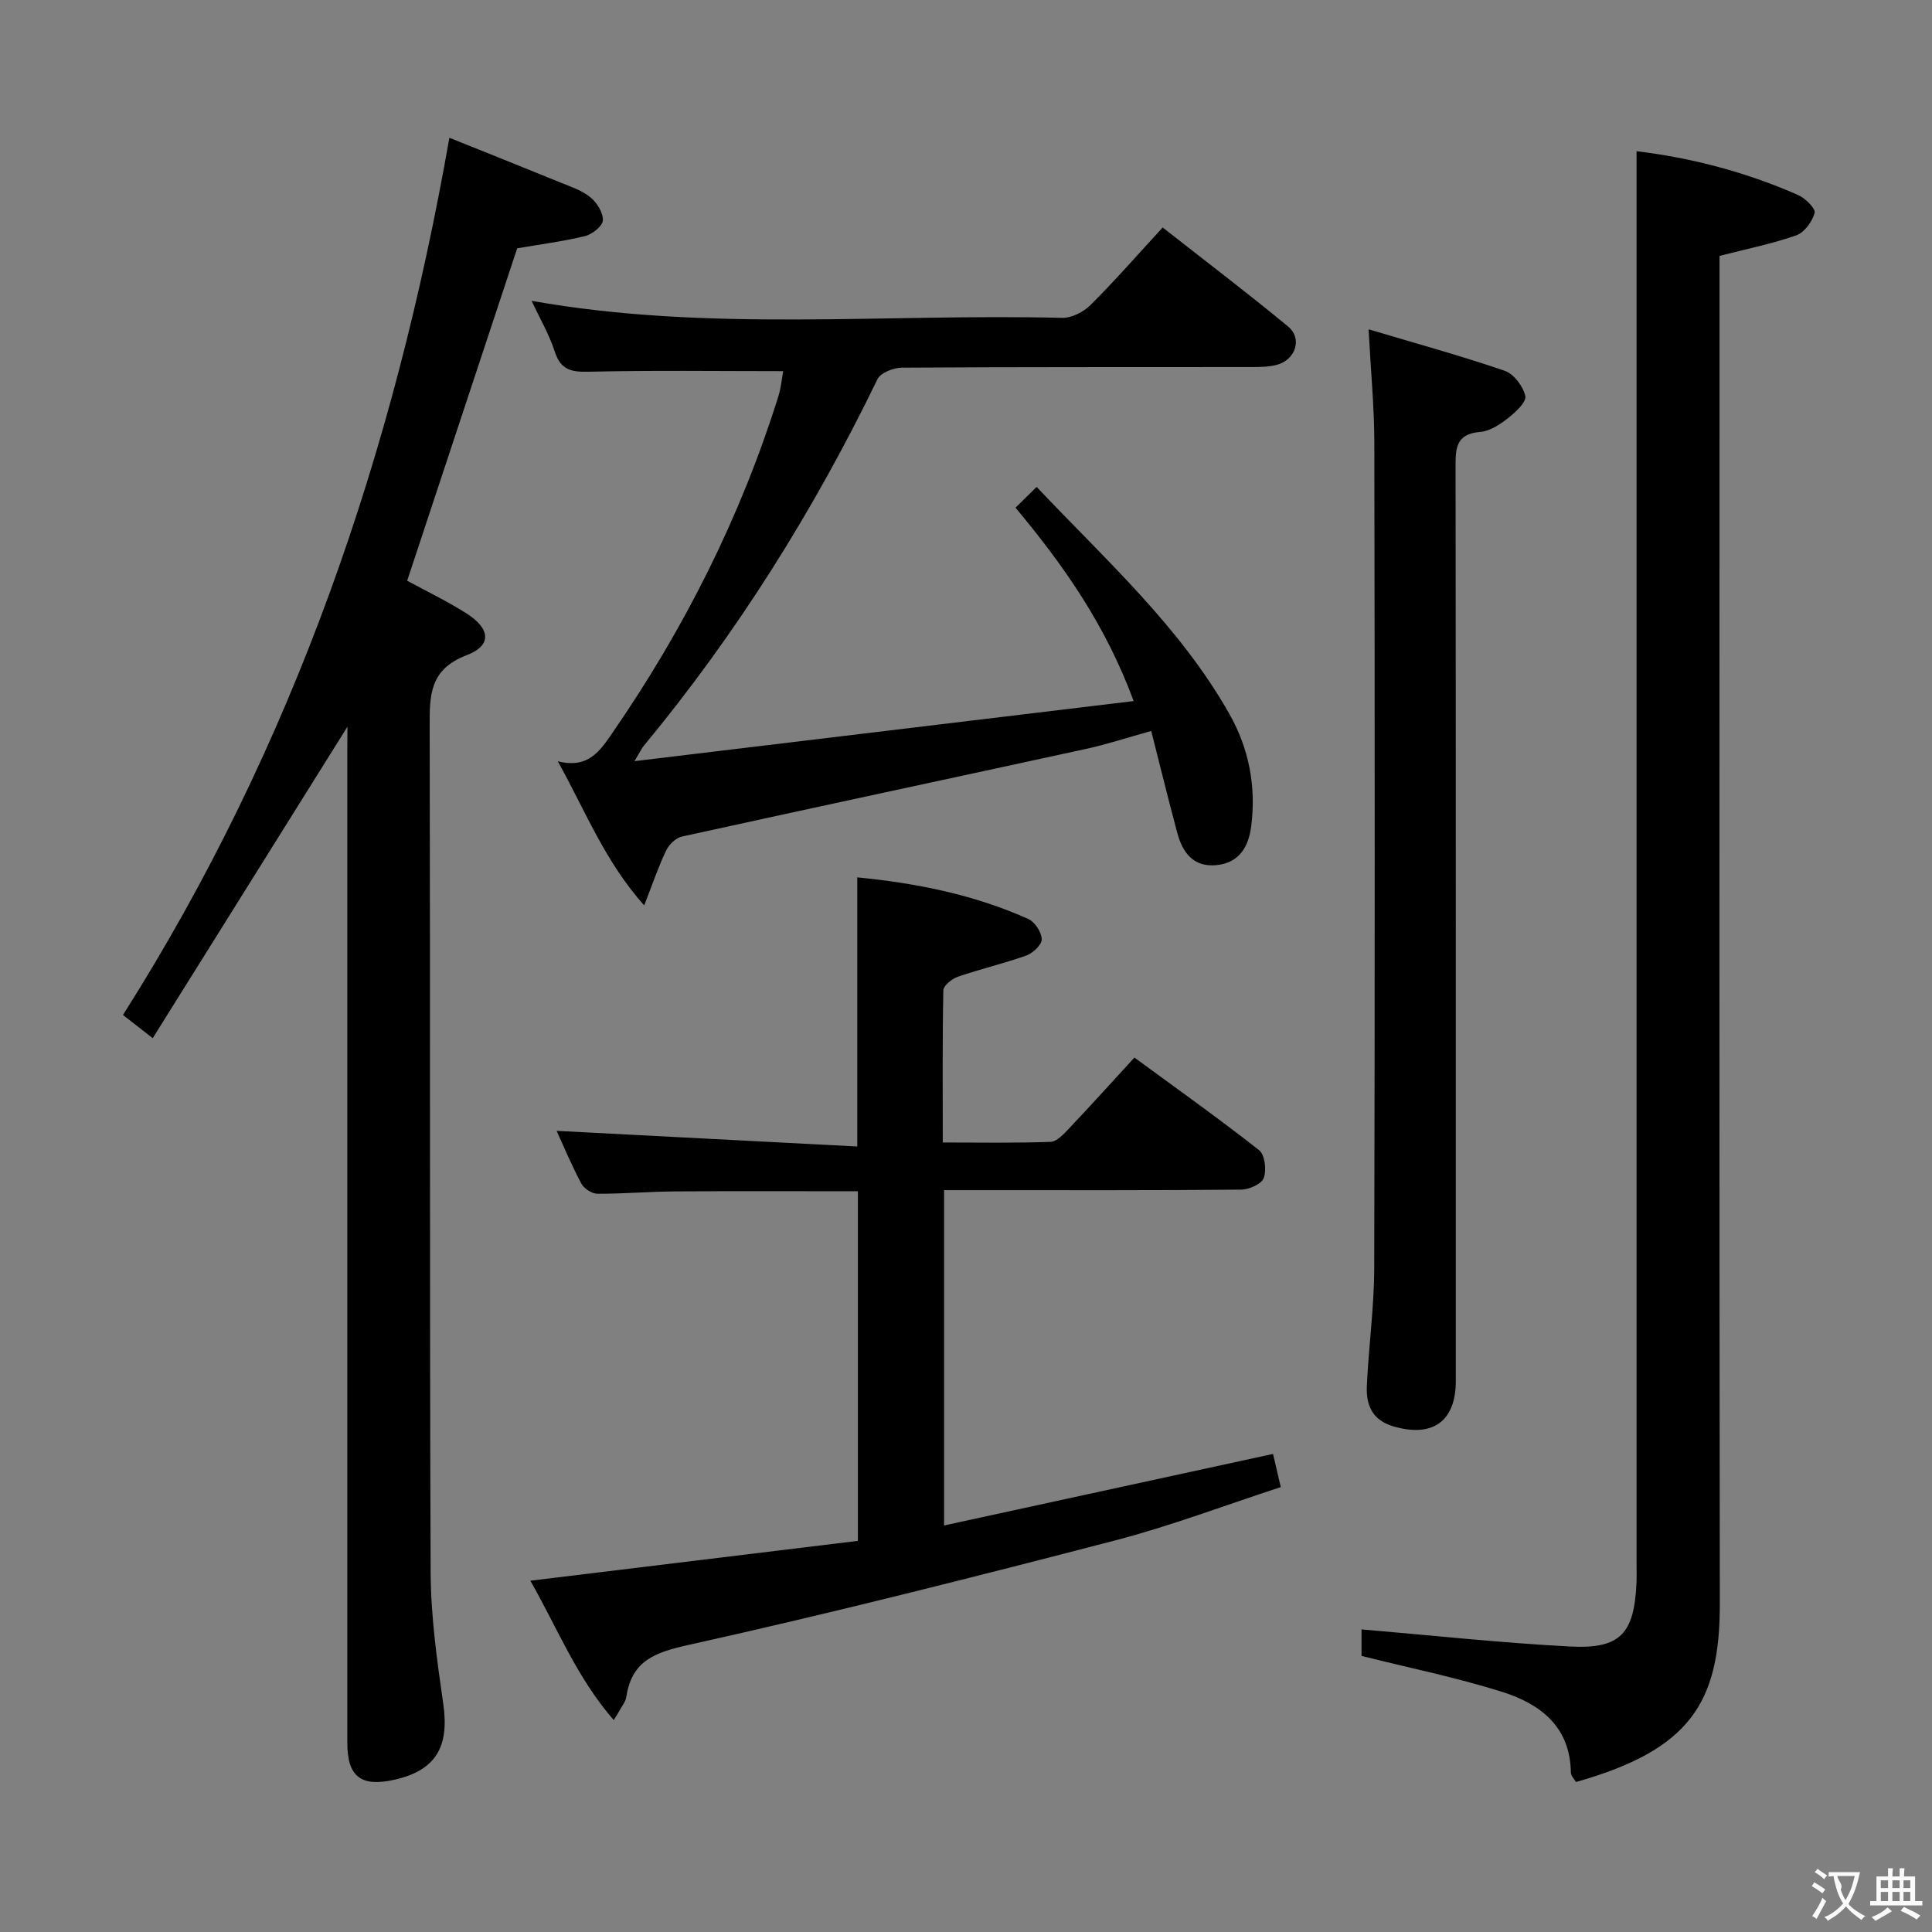<svg enable-background="new 0 0 400 400" viewBox="0 0 400 400" xmlns="http://www.w3.org/2000/svg"><rect x="0" y="0" width="400" height="400" fill="#808080" stroke="none"/><g fill="#010000"><path d="m71.93 150.46c-13.4 21.44-26.76 42.8-40.31 64.48-2.73-2.13-4.27-3.33-6.16-4.8 35.25-55.6 56.15-116.39 67.58-181.62 7.43 2.99 15.2 6.08 22.95 9.25 2.15.88 4.49 1.64 6.24 3.07 1.35 1.1 2.67 3.2 2.59 4.79-.06 1.18-2.21 2.89-3.71 3.25-4.66 1.13-9.45 1.74-14.03 2.53-7.57 22.88-15.12 45.69-22.78 68.82 3.94 2.15 8.25 4.21 12.25 6.75 5.03 3.2 5.34 6.66.03 8.69-7.74 2.96-7.63 8.38-7.62 14.92.14 58.32-.03 116.64.2 174.96.04 9.07 1.31 18.18 2.61 27.18 1.29 8.92-1.51 13.8-10.09 15.74-6.93 1.57-9.77-.62-9.77-7.61-.01-68.49 0-136.97 0-205.46.02-1.77.02-3.54.02-4.94z"/><path d="m281.89 342.84c0-1.66 0-4.06 0-5.49 14.53 1.23 28.82 2.79 43.16 3.54 10.42.55 13.28-2.64 13.76-13.08.07-1.5.02-3 .02-4.5 0-87.16 0-174.32 0-261.48 0-10.1 0-20.2 0-30.52 10.75 1.27 22.41 4.17 33.51 9.1 1.47.65 3.6 2.8 3.36 3.68-.5 1.8-2.12 4.04-3.79 4.63-4.97 1.75-10.19 2.79-15.9 4.26v5.61c0 91.16-.07 182.32.06 273.48.03 20.6-6.29 30.22-29.79 36.88-.35-.62-1.04-1.3-1.05-1.99-.13-9.45-6.3-14.16-14.12-16.64-9.44-2.99-19.18-4.96-29.22-7.48z"/><path d="m195.19 236.54c7.74 0 15.03.14 22.3-.13 1.33-.05 2.77-1.64 3.87-2.8 4.44-4.69 8.77-9.49 13.51-14.65 8.82 6.47 17.48 12.62 25.82 19.18 1.19.94 1.56 4.1.96 5.75-.45 1.24-3.04 2.4-4.69 2.41-18 .17-35.99.11-53.99.11-2.45 0-4.89 0-7.51 0v69.42c22.93-4.99 45.39-9.87 68.11-14.81.48 2.04.96 4.1 1.6 6.87-11.49 3.74-22.8 8.05-34.45 11.08-29.22 7.59-58.51 15.01-87.98 21.55-7.07 1.57-11.93 3.22-13.07 10.82-.14.94-.85 1.79-1.32 2.67-.23.44-.51.85-1.28 2.12-7.73-8.9-11.68-19.1-17.27-28.86 22.85-2.78 45.18-5.49 67.82-8.25 0-24.29 0-48.17 0-72.38-12.75 0-25.37-.06-37.99.03-5.32.04-10.64.51-15.96.48-1.13-.01-2.75-1.06-3.3-2.08-2.02-3.79-3.68-7.76-5.13-10.94 20.74 1.08 41.54 2.16 62.25 3.24 0-19.33 0-37.24 0-55.72 12.21 1.19 24.15 3.56 35.42 8.62 1.35.61 2.73 2.73 2.77 4.19.03 1.12-1.81 2.87-3.17 3.36-4.66 1.67-9.51 2.79-14.19 4.4-1.22.42-2.98 1.83-3.01 2.81-.21 10.29-.12 20.59-.12 31.51z"/><path d="m162.15 76.84c-13.6 0-26.9-.19-40.18.12-3.66.09-5.87-.32-7.11-4.16-1.16-3.59-3.12-6.92-4.8-10.52 36.63 6.53 73.3 2.6 109.82 3.53 1.97.05 4.44-1.21 5.89-2.65 5.06-5.04 9.77-10.44 14.95-16.06 8.79 6.9 17.52 13.53 25.97 20.5 2.91 2.4 1.65 6.68-2.06 7.85-1.69.53-3.6.53-5.4.54-24.17.03-48.33-.03-72.5.13-1.74.01-4.41 1.06-5.06 2.39-13.19 27.21-29.12 52.64-48.42 75.95-.4.48-.65 1.07-1.89 3.13 35.02-4.22 68.8-8.28 103.35-12.44-5.77-15.66-14.37-27.94-24.46-40.04 1.42-1.4 2.68-2.63 4.37-4.3 14.46 15.29 29.76 29 39.95 47.08 4.03 7.15 5.51 14.92 4.49 23.09-.54 4.33-2.47 7.69-7.26 8.14-4.71.44-6.95-2.59-8.04-6.62-1.84-6.84-3.52-13.72-5.41-21.16-5.07 1.41-9.29 2.8-13.61 3.74-27.85 6.06-55.72 12-83.55 18.12-1.26.28-2.67 1.64-3.26 2.86-1.57 3.26-2.73 6.71-4.56 11.39-8.16-9.15-12.11-19.46-17.89-29.84 6.41 1.63 8.83-2.27 11.42-6.03 14.81-21.49 26.43-44.56 34.24-69.49.59-1.86.74-3.82 1.01-5.25z"/><path d="m283.35 68.18c9.68 2.89 19.02 5.45 28.17 8.58 1.89.65 3.83 3.22 4.28 5.23.27 1.23-2.03 3.37-3.58 4.58-1.66 1.31-3.75 2.69-5.74 2.85-5.29.42-5.12 3.72-5.12 7.62.07 62.96.05 125.91.05 188.87 0 8.41-4.83 11.79-12.97 9.39-4.4-1.3-5.63-4.49-5.45-8.38.37-8.13 1.51-16.24 1.53-24.36.14-56.96.12-113.92.02-170.88-.01-7.41-.73-14.83-1.19-23.5z"/></g><path d="m377.9 391.2c-.2.3-.4.5-.6.8-.7-.6-1.4-1-2.2-1.5.2-.3.4-.5.5-.8.6.4 1.4.8 2.3 1.5zm-1.8 6.1c-.2-.2-.5-.4-.9-.6.4-.6.8-1.2 1.2-1.9s.7-1.3.9-1.9c.3.3.5.5.8.7-.7 1.3-1.4 2.6-2 3.7zm2.2-9c-.3.3-.5.5-.6.8-.6-.6-1.3-1.1-2-1.5.3-.3.5-.5.6-.7.6.5 1.3.9 2 1.4zm.3.2v-.9h2 4.5c-.3 1.3-.6 2.5-1 3.6s-.9 2.1-1.4 3c.4.5 1 1 1.6 1.4s1.2.8 1.9 1.1c-.3.2-.5.4-.8.8-.4-.3-1-.7-1.6-1.2s-1.2-1.1-1.6-1.6c-.5.6-1.1 1.1-1.7 1.6s-1.4.9-2.1 1.4c-.1-.3-.3-.5-.7-.8.6-.2 1.2-.5 1.9-1s1.4-1.1 2-1.8c-.5-.8-.9-1.6-1.2-2.5s-.6-2-.8-3.2c-.4.1-.7.1-1 .1zm2.5 2.7c.3 1 .7 1.7 1 2.2.3-.5.6-1.1 1-2s.6-1.9.9-3h-3.2-.4c.1.9 1.3 1.8.7 2.8z" fill="#fbfafa"/><path d="m396.5 388.5v1.5 3.6h1.5v.9c-.4 0-1 0-1.7 0h-7.9c-.5 0-.9 0-1.2 0v-.9h1.3v-3.5c0-.7 0-1.2 0-1.6h2.4c0-.8 0-1.4 0-1.7h1c0 .3-.1.8-.1 1.7h1.5c0-.8 0-1.4 0-1.7h1c0 .3-.1.9-.1 1.7zm-8.2 9.2c-.2-.3-.5-.5-.8-.8.8-.3 1.4-.6 1.9-.9s1-.7 1.4-1.1c.3.3.6.5.9.8-1.6 1-2.8 1.6-3.4 2zm2.6-6.8v-1.6h-1.5v1.6zm0 2.7v-1.9h-1.5v1.9zm2.4-2.7v-1.6h-1.5v1.6zm0 2.7v-1.9h-1.5v1.9zm.2 2 .7-.8c.4.2.9.5 1.6.8s1.3.7 1.8 1c-.3.3-.5.5-.8.8-.4-.3-1.5-1-3.3-1.8zm2-4.7v-1.6h-1.4v1.6zm0 2.7v-1.9h-1.4v1.9z" fill="#fbfafa"/></svg>